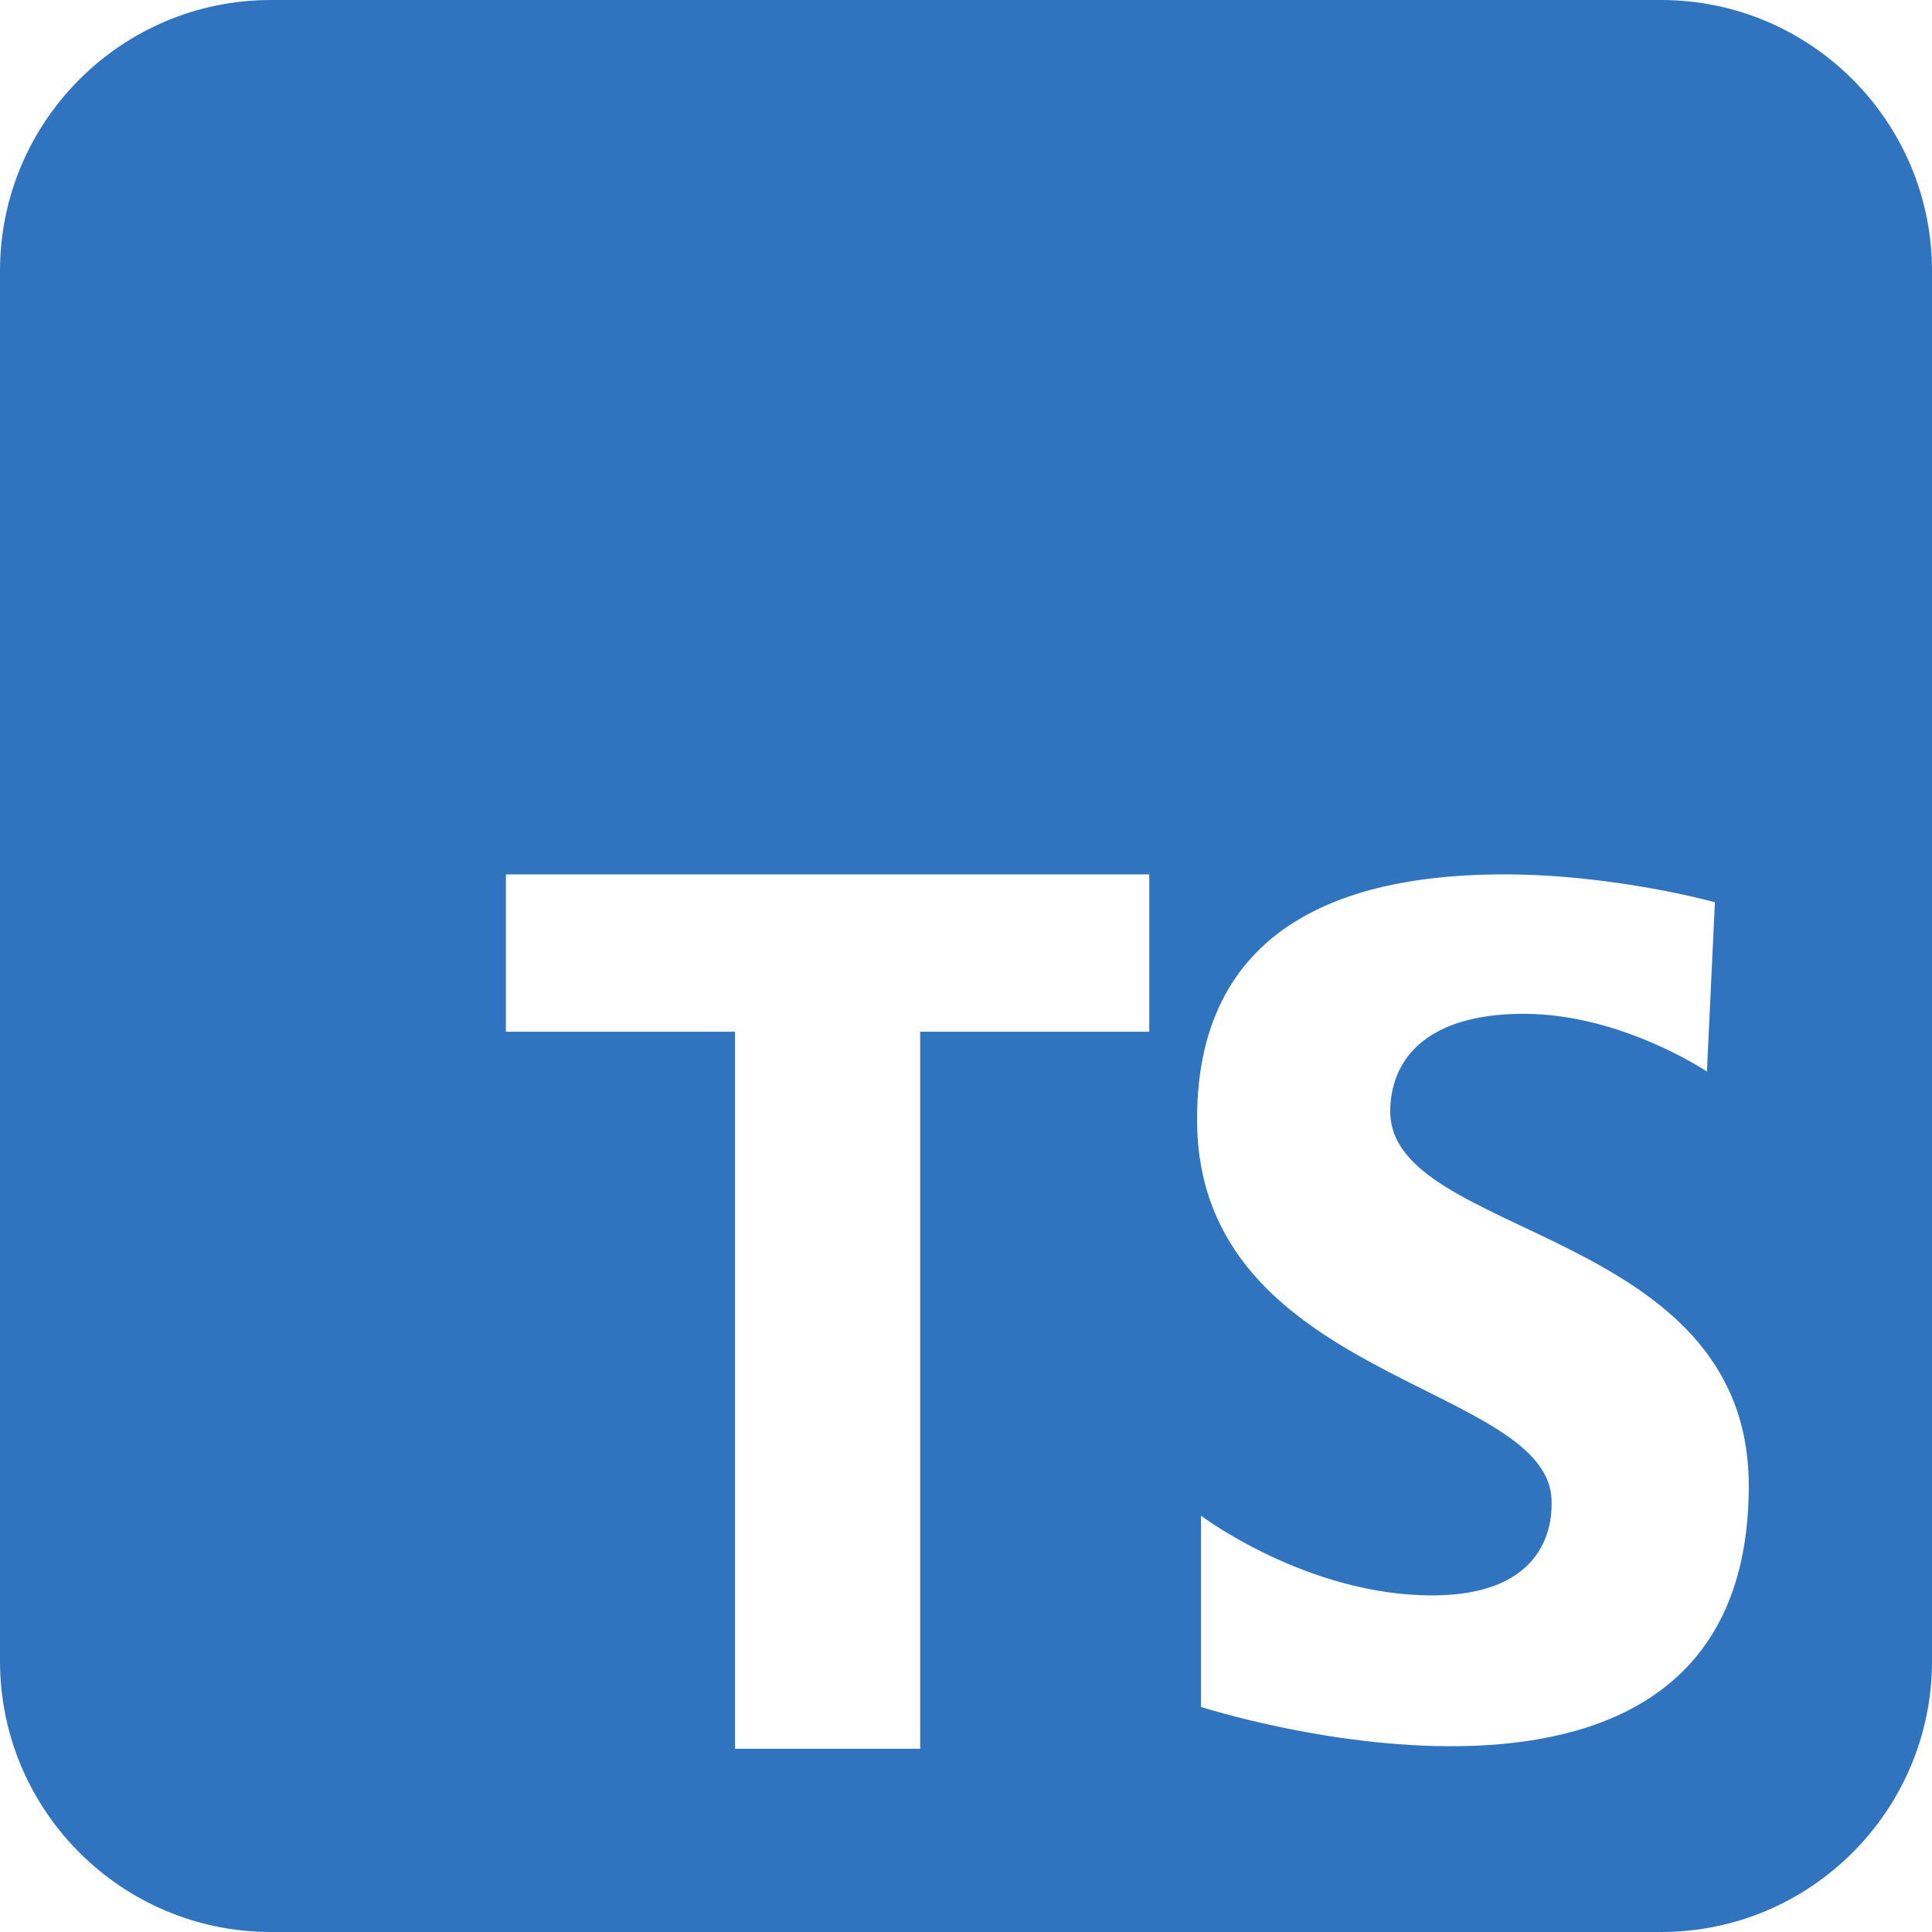 <?xml version="1.0" encoding="UTF-8"?>
<!DOCTYPE svg PUBLIC "-//W3C//DTD SVG 1.1//EN" "http://www.w3.org/Graphics/SVG/1.1/DTD/svg11.dtd">
<!-- Creator: CorelDRAW 2021 (64-Bit) -->
<svg xmlns="http://www.w3.org/2000/svg" xml:space="preserve" width="131px" height="131px" version="1.1" style="shape-rendering:geometricPrecision; text-rendering:geometricPrecision; image-rendering:optimizeQuality; fill-rule:evenodd; clip-rule:evenodd"
viewBox="0 0 9.7 9.7"
 xmlns:xlink="http://www.w3.org/1999/xlink"
 xmlns:xodm="http://www.corel.com/coreldraw/odm/2003">
 <defs>
  <style type="text/css">
   <![CDATA[
    .fil0 {fill:#3074C0}
   ]]>
  </style>
 </defs>
 <g id="Capa_x0020_1">
  <path class="fil0" d="M1.36 0l6.98 0c0.75,0 1.36,0.61 1.36,1.36l0 6.98c0,0.75 -0.61,1.36 -1.36,1.36l-6.98 0c-0.75,0 -1.36,-0.61 -1.36,-1.36l0 -6.98c0,-0.75 0.61,-1.36 1.36,-1.36zm1.18 4.39l0 0.79 1.15 0 0 3.6 0.93 0 0 -3.6 1.15 0 0 -0.79 -3.23 0zm5.01 0c-0.72,0 -1.54,0.21 -1.54,1.23 0,1.32 1.78,1.32 1.78,1.92 0,0.05 0.02,0.47 -0.6,0.47 -0.63,0 -1.16,-0.4 -1.16,-0.4l0 0.96c0,0 2.75,0.89 2.75,-1.11 0,-1.3 -1.8,-1.24 -1.8,-1.88 0,-0.25 0.17,-0.49 0.67,-0.49 0.49,0 0.92,0.29 0.92,0.29l0.04 -0.85c0,0 -0.5,-0.14 -1.06,-0.14z"/>
 </g>
</svg>
